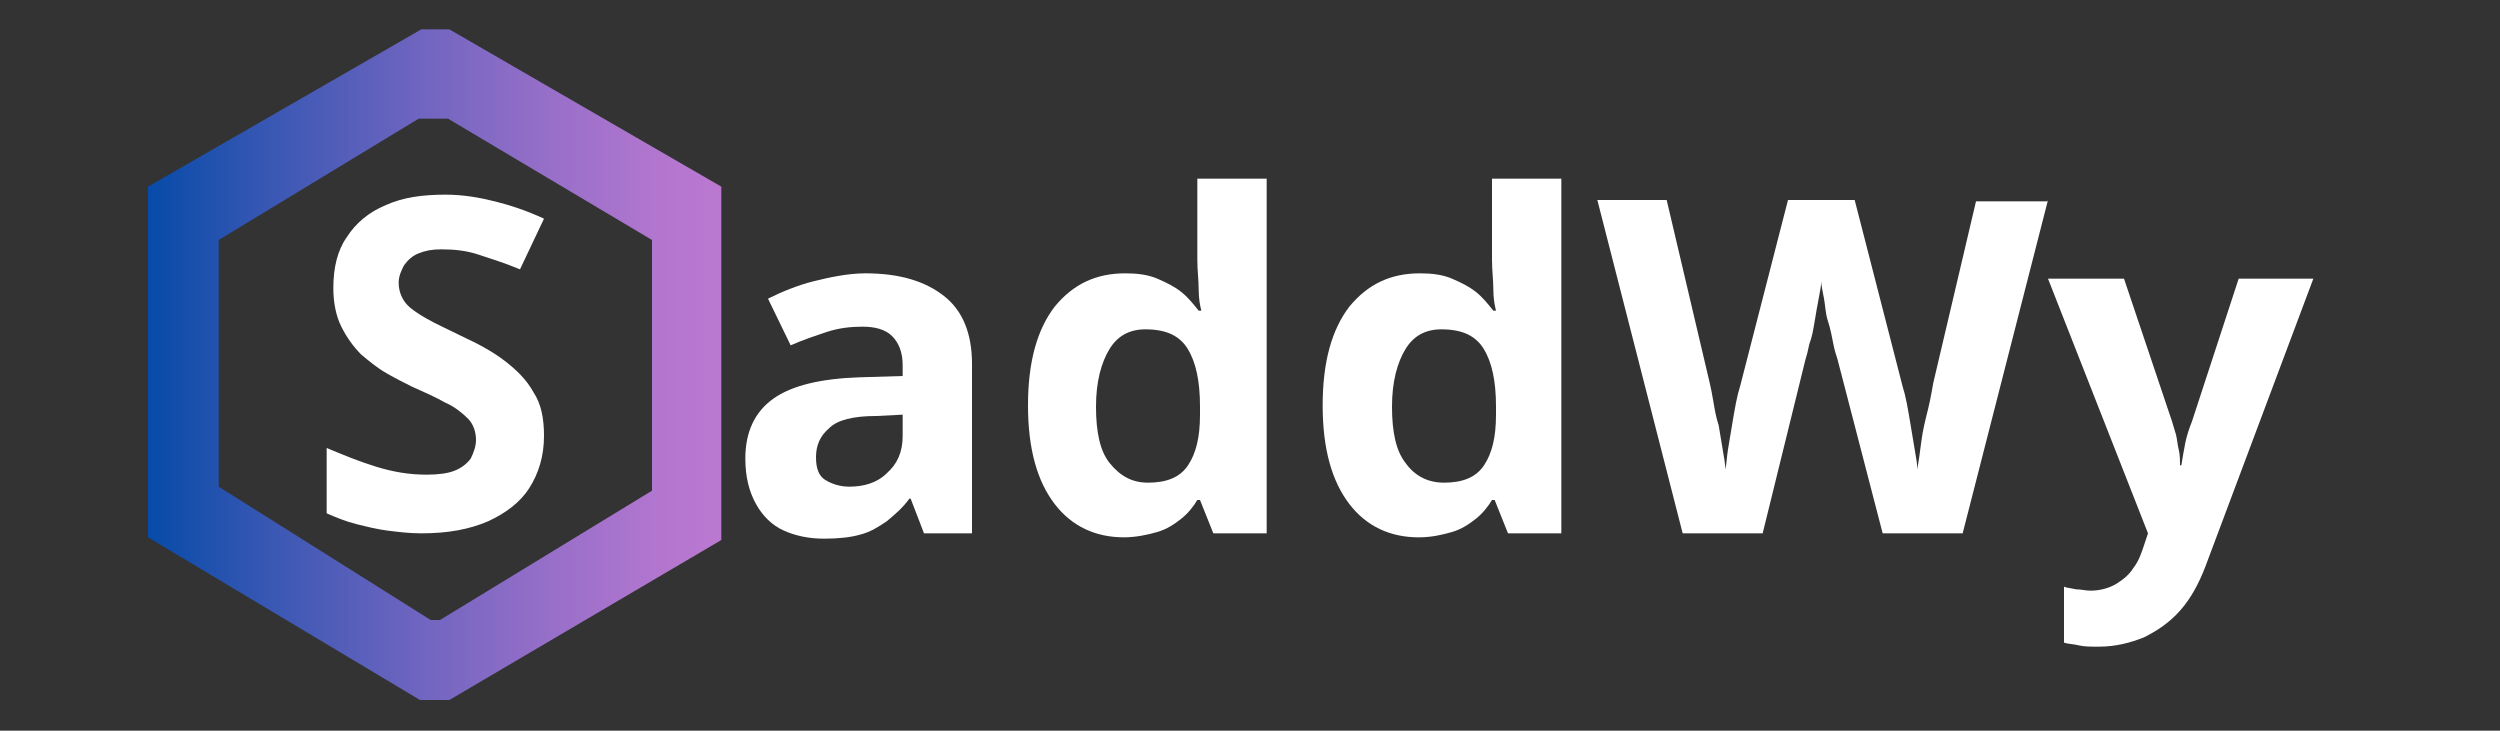 <?xml version="1.0" encoding="utf-8"?>
<!-- Generator: Adobe Illustrator 23.0.5, SVG Export Plug-In . SVG Version: 6.00 Build 0)  -->
<svg version="1.1" id="Capa_1" xmlns="http://www.w3.org/2000/svg" xmlns:xlink="http://www.w3.org/1999/xlink" x="0px" y="0px"
	 viewBox="0 0 187.5 54.8" style="enable-background:new 0 0 187.5 54.8;" xml:space="preserve">
<rect x="0" y="0" width="187.5" height="54.8" fill="#333333" stroke="none"/>
<style type="text/css">
	.st0{fill:#FFFFFF;}
	.st1{fill:url(#SVGID_1_);}
</style>
<g>
	<g>
		<g>
			<path class="st0" d="M40.8,32.7c0,1.5-0.4,2.8-1.1,3.9s-1.8,1.9-3.1,2.5c-1.4,0.6-3,0.9-5,0.9c-0.9,0-1.7-0.1-2.5-0.2
				c-0.8-0.1-1.6-0.3-2.4-0.5s-1.5-0.5-2.2-0.8v-4.9c1.2,0.5,2.4,1,3.7,1.4c1.3,0.4,2.5,0.6,3.8,0.6c0.9,0,1.6-0.1,2.1-0.3
				s0.9-0.5,1.2-0.9c0.2-0.4,0.4-0.9,0.4-1.4c0-0.6-0.2-1.2-0.6-1.6c-0.4-0.4-1-0.9-1.7-1.2c-0.7-0.4-1.6-0.8-2.5-1.2
				c-0.6-0.3-1.2-0.6-1.9-1c-0.7-0.4-1.3-0.9-1.9-1.4c-0.6-0.6-1.1-1.3-1.5-2.1c-0.4-0.8-0.6-1.8-0.6-2.9c0-1.5,0.3-2.8,1-3.8
				c0.7-1.1,1.7-1.9,2.9-2.4c1.3-0.6,2.8-0.8,4.5-0.8c1.3,0,2.5,0.2,3.7,0.5s2.4,0.7,3.7,1.3L39,20.2c-1.2-0.5-2.2-0.8-3.1-1.1
				c-0.9-0.3-1.8-0.4-2.8-0.4c-0.7,0-1.2,0.1-1.7,0.3c-0.5,0.2-0.8,0.5-1.1,0.9c-0.2,0.4-0.4,0.8-0.4,1.3c0,0.6,0.2,1.1,0.5,1.5
				s0.9,0.8,1.6,1.2c0.7,0.4,1.6,0.8,2.6,1.3c1.3,0.6,2.4,1.2,3.3,1.9c0.9,0.7,1.6,1.4,2.1,2.3C40.6,30.3,40.8,31.4,40.8,32.7z"/>
		</g>
	</g>
	
		<linearGradient id="SVGID_1_" gradientUnits="userSpaceOnUse" x1="11.1" y1="28.225" x2="54.036" y2="28.225" gradientTransform="matrix(1 0 0 -1 0 55.575)">
		<stop  offset="1.118836e-07" style="stop-color:#074BA8"/>
		<stop  offset="0.201" style="stop-color:#3657B3"/>
		<stop  offset="0.473" style="stop-color:#6F65C0"/>
		<stop  offset="0.707" style="stop-color:#986FC9"/>
		<stop  offset="0.89" style="stop-color:#B276CF"/>
		<stop  offset="1" style="stop-color:#BB78D1"/>
	</linearGradient>
	<path class="st1" d="M33.7,2.2h-2.1L11.1,14v26.3l20.4,12.2h2.2l20.4-12V14L33.7,2.2z M48.9,36.8L33,46.5h-0.7l-15.9-10V18l15-9.1
		h2.2L48.9,18V36.8z"/>
	<g>
		<g>
			<path class="st0" d="M64.9,20.5c2.6,0,4.5,0.6,5.9,1.7s2.1,2.8,2.1,5.1V40h-3.6l-1-2.6h-0.1c-0.5,0.7-1.1,1.2-1.7,1.7
				c-0.6,0.4-1.2,0.8-2,1c-0.7,0.2-1.6,0.3-2.7,0.3c-1.1,0-2.1-0.2-3-0.6c-0.9-0.4-1.6-1.1-2.1-2s-0.8-2-0.8-3.4
				c0-2,0.7-3.5,2.1-4.5c1.4-1,3.6-1.5,6.4-1.6l3.3-0.1v-0.8c0-1-0.3-1.7-0.8-2.2s-1.3-0.7-2.2-0.7c-0.9,0-1.8,0.1-2.7,0.4
				s-1.8,0.6-2.7,1l-1.7-3.5c1-0.5,2.2-1,3.4-1.3S63.6,20.5,64.9,20.5z M67.7,31.1l-2,0.1c-1.7,0-2.9,0.3-3.5,0.9
				c-0.7,0.6-1,1.3-1,2.2c0,0.8,0.2,1.4,0.7,1.7s1.1,0.5,1.8,0.5c1.1,0,2.1-0.3,2.8-1c0.8-0.7,1.2-1.6,1.2-2.8V31.1z"/>
			<path class="st0" d="M84.3,40.3c-2.1,0-3.9-0.8-5.2-2.5c-1.3-1.7-2-4.1-2-7.4s0.7-5.7,2-7.4c1.4-1.7,3.1-2.5,5.3-2.5
				c0.9,0,1.7,0.1,2.4,0.4c0.7,0.3,1.3,0.6,1.8,1s0.9,0.9,1.3,1.4h0.2c-0.1-0.4-0.2-0.9-0.2-1.6s-0.1-1.4-0.1-2.2v-6.1H95V40h-4
				l-1-2.5h-0.2c-0.3,0.5-0.7,1-1.2,1.4s-1.1,0.8-1.8,1S85.2,40.3,84.3,40.3z M86.1,36.2c1.4,0,2.4-0.4,3-1.3s0.9-2.1,0.9-3.8v-0.6
				c0-1.9-0.3-3.3-0.9-4.3c-0.6-1-1.6-1.5-3.2-1.5c-1.2,0-2.1,0.5-2.7,1.5s-1,2.4-1,4.3c0,1.9,0.3,3.3,1,4.2
				C84,35.7,84.9,36.2,86.1,36.2z"/>
			<path class="st0" d="M106.4,40.3c-2.1,0-3.9-0.8-5.2-2.5c-1.3-1.7-2-4.1-2-7.4s0.7-5.7,2-7.4c1.4-1.7,3.1-2.5,5.3-2.5
				c0.9,0,1.7,0.1,2.4,0.4c0.7,0.3,1.3,0.6,1.8,1s0.9,0.9,1.3,1.4h0.2c-0.1-0.4-0.2-0.9-0.2-1.6s-0.1-1.4-0.1-2.2v-6.1h5.2V40h-4
				l-1-2.5h-0.2c-0.3,0.5-0.7,1-1.2,1.4s-1.1,0.8-1.8,1S107.4,40.3,106.4,40.3z M108.3,36.2c1.4,0,2.4-0.4,3-1.3s0.9-2.1,0.9-3.8
				v-0.6c0-1.9-0.3-3.3-0.9-4.3c-0.6-1-1.6-1.5-3.2-1.5c-1.2,0-2.1,0.5-2.7,1.5s-1,2.4-1,4.3c0,1.9,0.3,3.3,1,4.2
				C106.1,35.7,107.1,36.2,108.3,36.2z"/>
			<path class="st0" d="M153.6,15l-6.4,25h-6l-3.4-13.1c-0.1-0.3-0.2-0.6-0.3-1.1s-0.2-1.1-0.4-1.7s-0.2-1.2-0.3-1.7s-0.2-1-0.2-1.3
				c0,0.3-0.1,0.7-0.2,1.3c-0.1,0.5-0.2,1.1-0.3,1.7s-0.2,1.2-0.4,1.7c-0.1,0.5-0.2,0.9-0.3,1.2l-3.2,13h-6l-6.4-25h5.2l3.2,13.6
				c0.1,0.4,0.2,0.9,0.3,1.5s0.2,1.2,0.4,1.8c0.1,0.6,0.2,1.2,0.3,1.8c0.1,0.6,0.2,1.1,0.2,1.5c0.1-0.4,0.1-0.9,0.2-1.5
				s0.2-1.2,0.3-1.8c0.1-0.6,0.2-1.2,0.3-1.7s0.2-0.9,0.3-1.2l3.6-14h5l3.6,14c0.1,0.3,0.2,0.7,0.3,1.2s0.2,1.1,0.3,1.7
				c0.1,0.6,0.2,1.2,0.3,1.8s0.2,1.1,0.2,1.5c0.1-0.6,0.2-1.3,0.3-2.1s0.3-1.6,0.5-2.4s0.3-1.5,0.4-2l3.2-13.6h5.4V15z"/>
			<path class="st0" d="M153.6,20.9h5.7l3.6,10.7c0.1,0.3,0.2,0.7,0.3,1c0.1,0.4,0.1,0.7,0.2,1.1s0.1,0.8,0.1,1.2h0.1
				c0.1-0.6,0.2-1.2,0.3-1.7s0.3-1.1,0.5-1.6l3.5-10.7h5.6l-8.1,21.6c-0.5,1.3-1.1,2.4-1.9,3.3c-0.8,0.9-1.7,1.5-2.7,2
				c-1,0.4-2.1,0.7-3.4,0.7c-0.6,0-1.1,0-1.5-0.1s-0.8-0.1-1.1-0.2V44c0.2,0.1,0.5,0.1,0.9,0.2c0.4,0,0.7,0.1,1.1,0.1
				c0.7,0,1.4-0.2,1.9-0.5s1-0.7,1.3-1.2c0.4-0.5,0.6-1.1,0.8-1.7l0.3-0.9L153.6,20.9z"/>
		</g>
	</g>
</g>
</svg>
